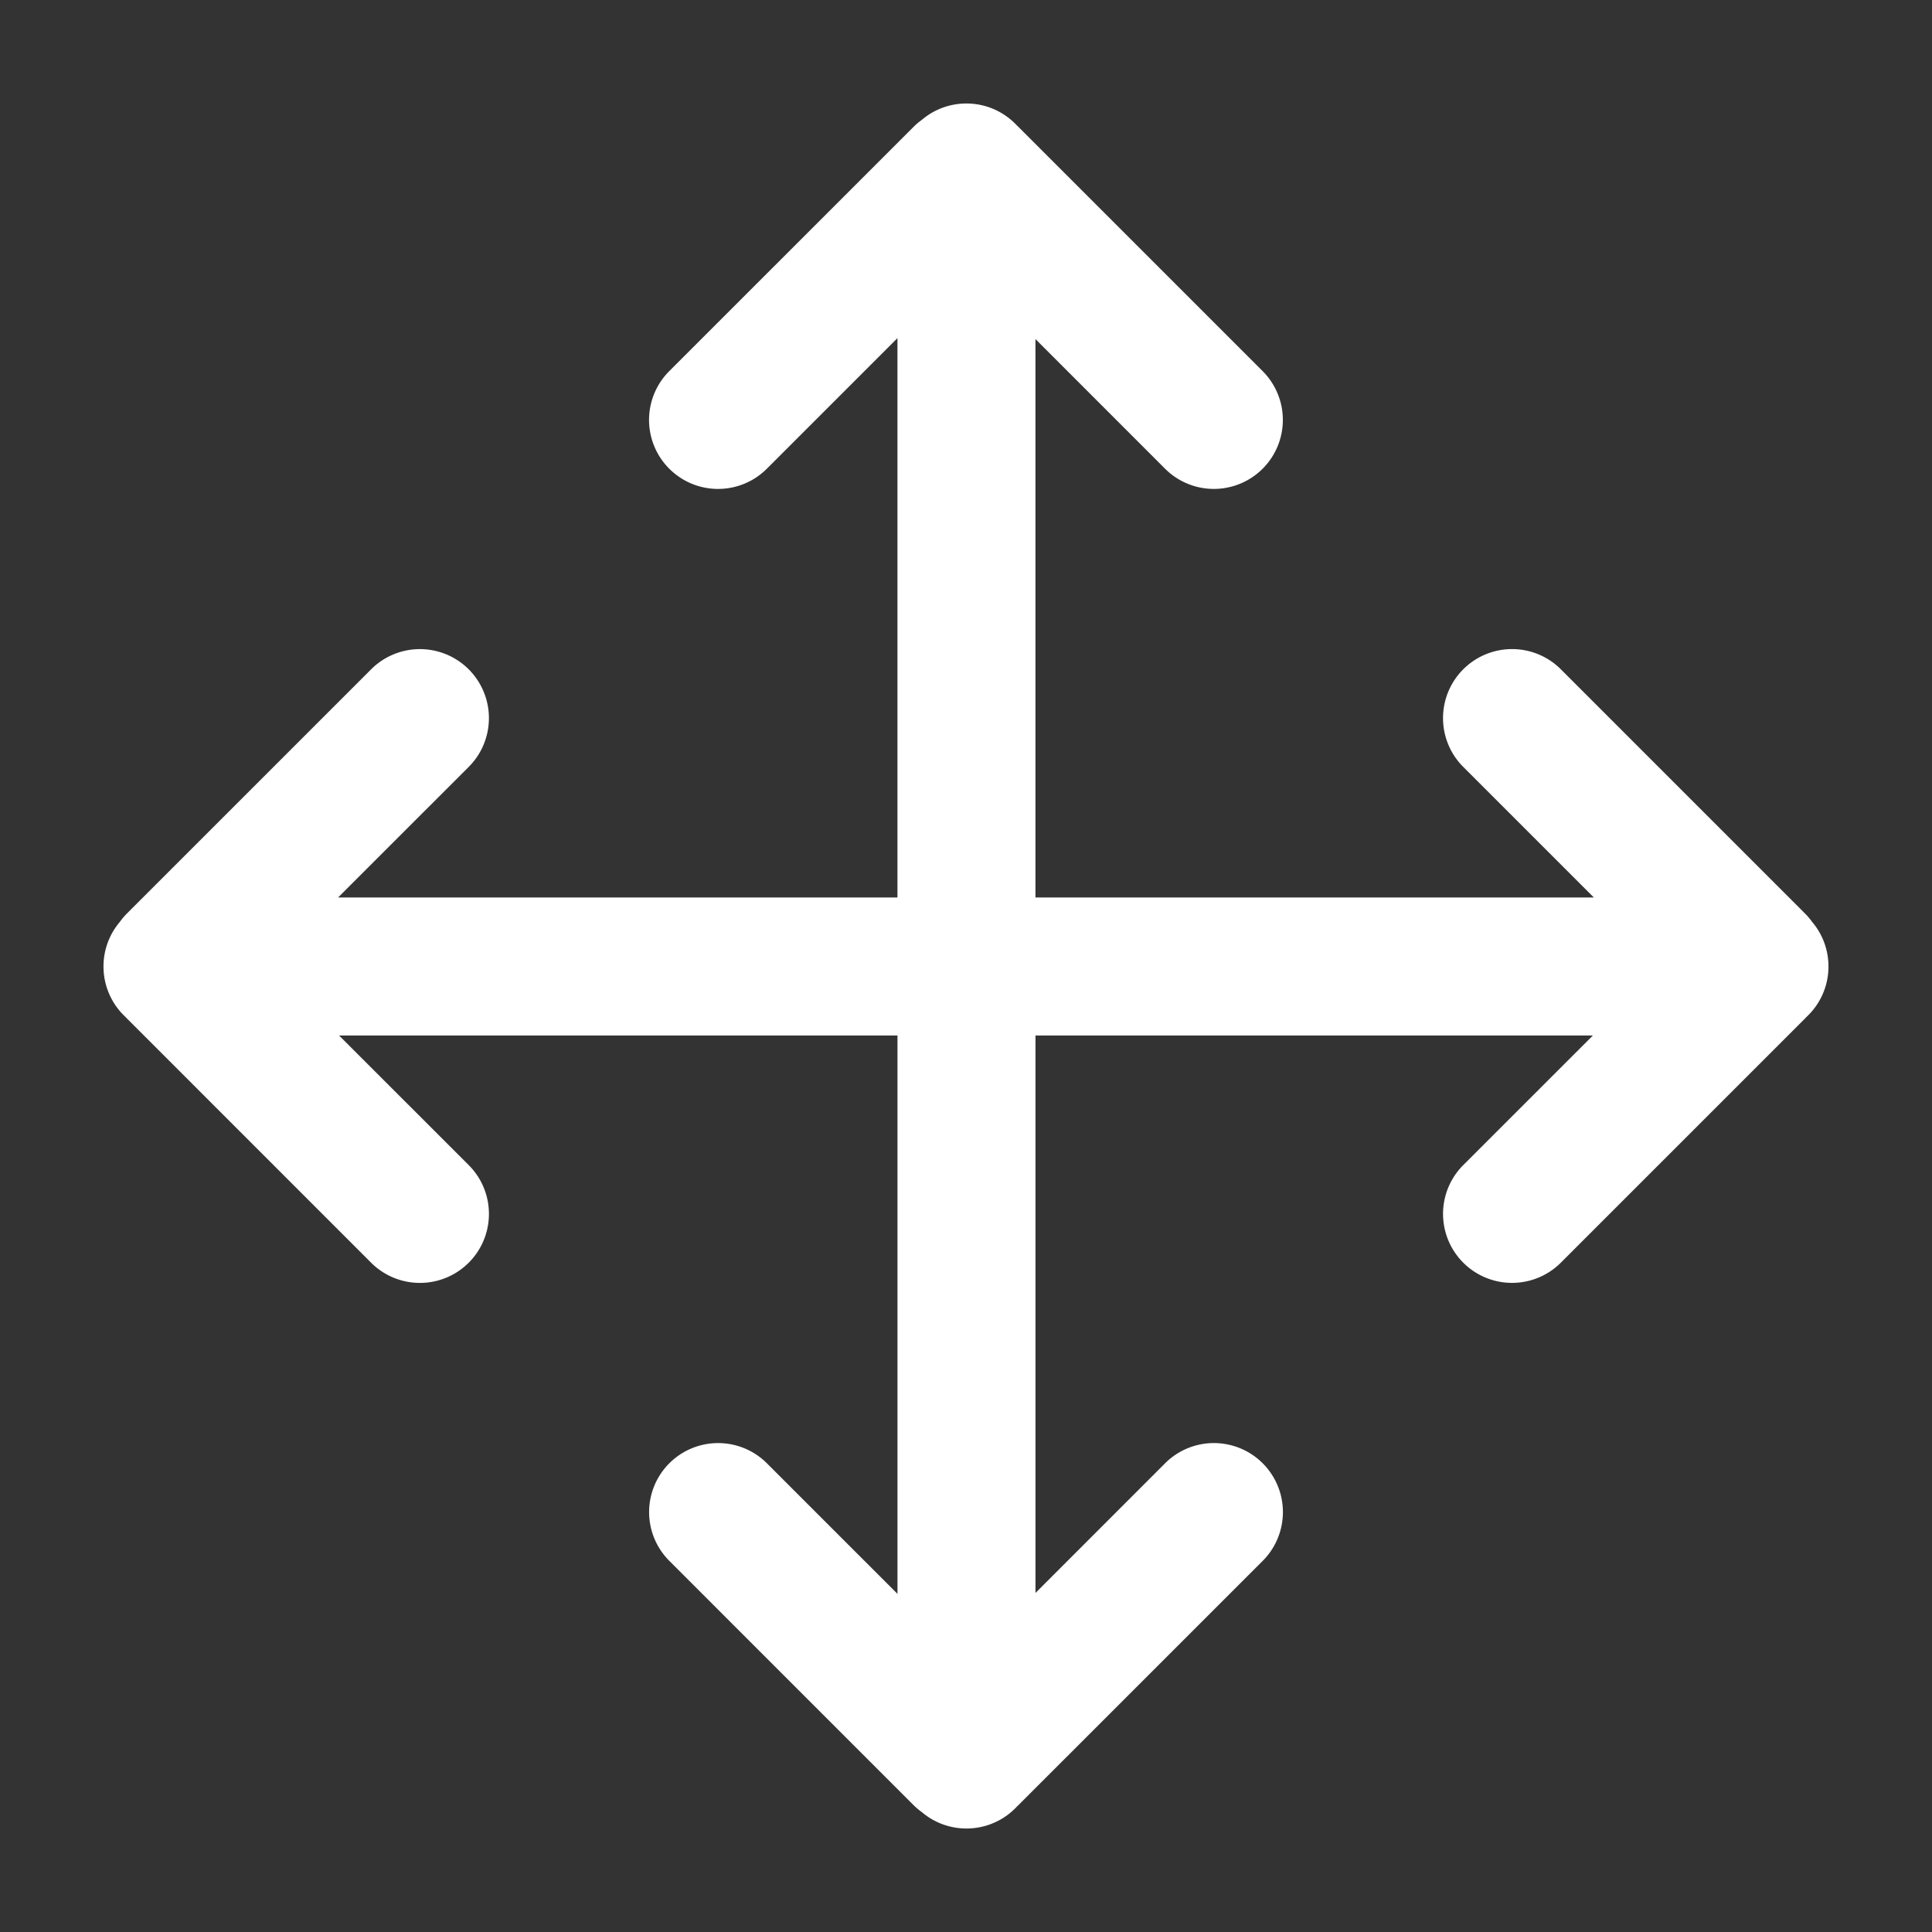 <?xml version="1.0" standalone="no"?><!DOCTYPE svg PUBLIC "-//W3C//DTD SVG 1.1//EN" "http://www.w3.org/Graphics/SVG/1.1/DTD/svg11.dtd"><svg t="1740380153103" class="icon" viewBox="0 0 1024 1024" version="1.1" xmlns="http://www.w3.org/2000/svg" p-id="12478" xmlns:xlink="http://www.w3.org/1999/xlink" width="32" height="32"><rect x="0" y="0" width="1024" height="1024" fill="#333333" stroke="none"/><path d="M548.827 548.827v295.461l68.699-68.718a36.571 36.571 0 0 1 51.73 51.73l-129.298 129.28a37.23 37.23 0 0 1-0.951 0.914 36.48 36.48 0 0 1-26.752 11.648c-9.015 0-17.28-3.255-23.643-8.667a36.827 36.827 0 0 1-4.571-3.877l-129.28-129.298a36.571 36.571 0 1 1 51.712-51.73l69.211 69.211V548.827H179.712l68.718 68.699a36.571 36.571 0 0 1-51.73 51.73l-129.28-129.298a37.23 37.23 0 0 1-0.914-0.951A36.48 36.48 0 0 1 54.857 512.256c0-9.015 3.255-17.28 8.667-23.643 1.152-1.609 2.45-3.127 3.877-4.571l129.298-129.28a36.571 36.571 0 1 1 51.73 51.712L179.2 475.685h296.466V179.218l-69.211 69.211a36.571 36.571 0 0 1-51.73-51.73l129.298-129.28c1.445-1.463 2.962-2.743 4.571-3.895 6.363-5.413 14.629-8.667 23.643-8.667 10.569 0 20.078 4.48 26.752 11.648 0.329 0.293 0.64 0.585 0.951 0.914l129.28 129.28a36.571 36.571 0 1 1-51.712 51.73l-68.699-68.718v295.973h295.954l-69.211-69.211a36.571 36.571 0 0 1 51.73-51.73l129.28 129.298c1.463 1.445 2.743 2.962 3.895 4.571 5.413 6.363 8.667 14.629 8.667 23.643 0 10.569-4.48 20.078-11.648 26.752a37.23 37.23 0 0 1-0.914 0.951l-129.28 129.28a36.571 36.571 0 1 1-51.73-51.712l68.718-68.699H548.827z" p-id="12479" fill="#ffffff"></path></svg>